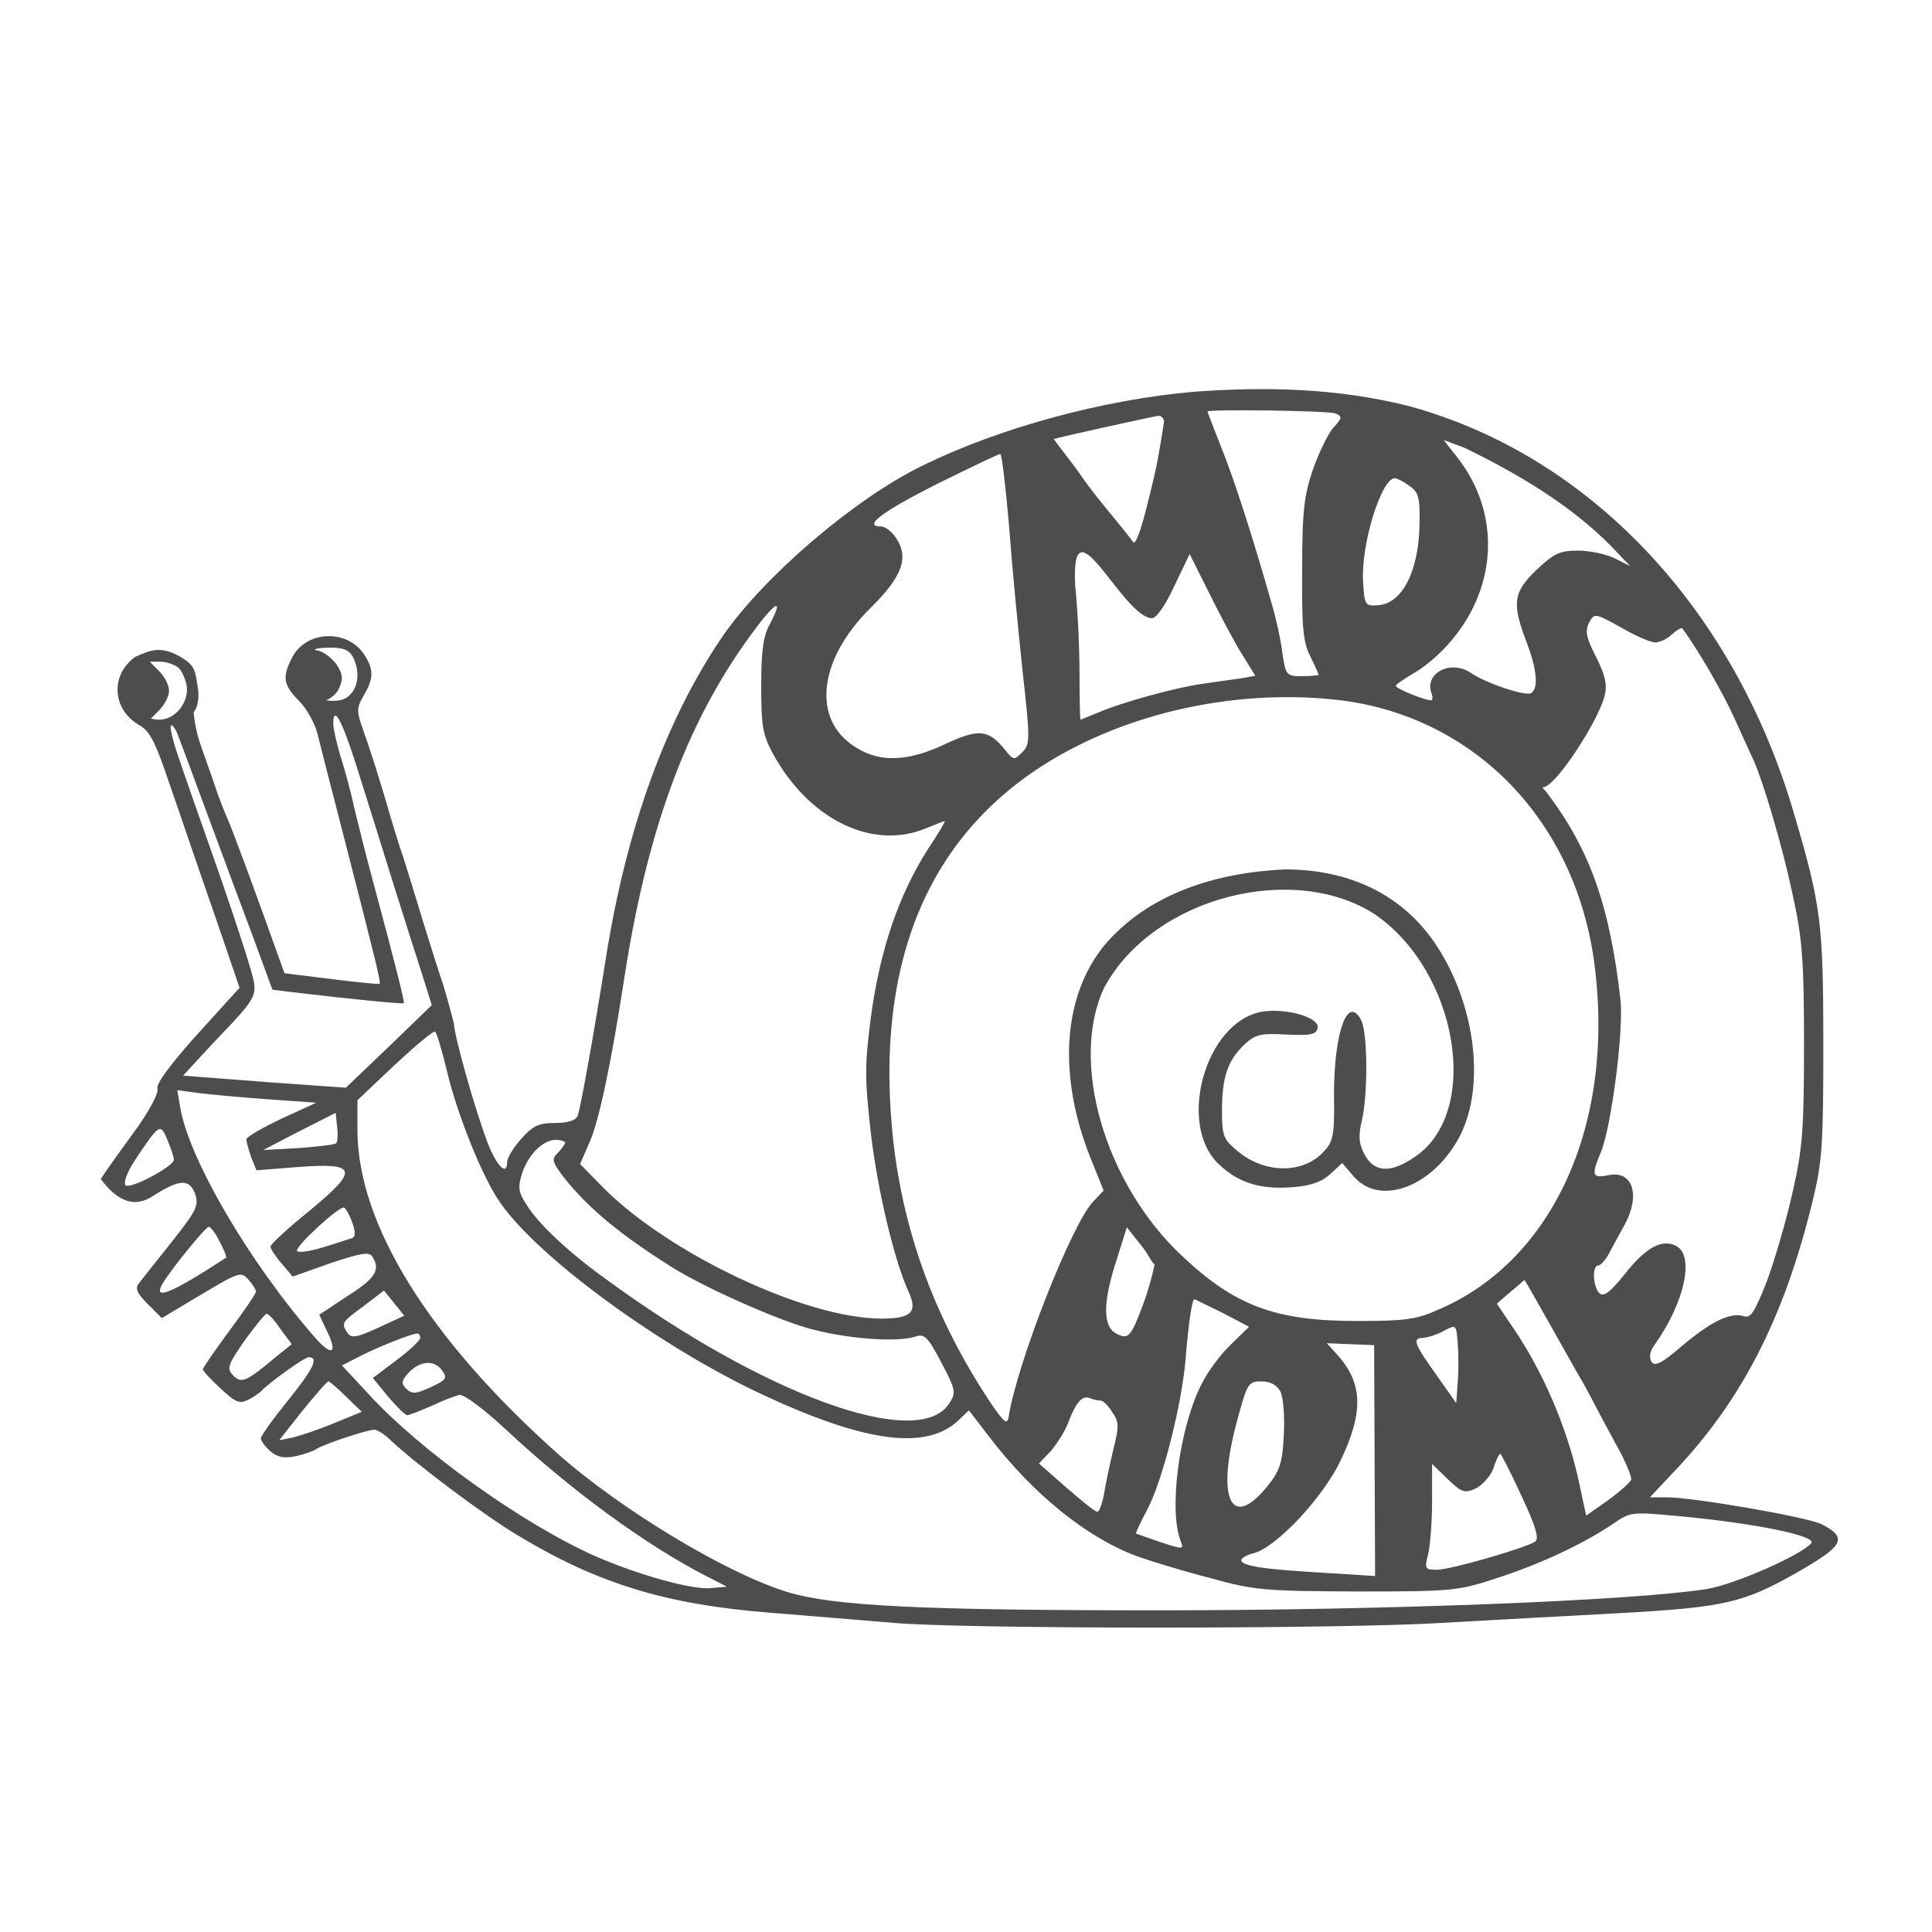 <?xml version="1.0" encoding="UTF-8" standalone="no"?>
<svg
   xmlns:dc="http://purl.org/dc/elements/1.1/"
   xmlns:cc="http://creativecommons.org/ns#"
   xmlns:rdf="http://www.w3.org/1999/02/22-rdf-syntax-ns#"
   xmlns:svg="http://www.w3.org/2000/svg"
   xmlns="http://www.w3.org/2000/svg"
   xmlns:sodipodi="http://sodipodi.sourceforge.net/DTD/sodipodi-0.dtd"
   xmlns:inkscape="http://www.inkscape.org/namespaces/inkscape"
   version="1.0"
   width="400pt"
   height="400pt"
   viewBox="0 0 400 400"
   preserveAspectRatio="xMidYMid meet"
   id="svg8"
   sodipodi:docname="cmosnail.svg"
   inkscape:version="0.92.2 2405546, 2018-03-11"
   inkscape:export-filename="/home/john/Documents/git/homecmos-wiki/cmosnail.png"
   inkscape:export-xdpi="90"
   inkscape:export-ydpi="90">
  <rect x="0" y="0" width="400" height="400" fill="#808080" stroke="none"/>
  <defs
     id="defs12">
    <inkscape:path-effect
       effect="bounding_box"
       id="path-effect249"
       is_visible="true"
       linkedpath=""
       visualbounds="false" />
    <inkscape:path-effect
       effect="bounding_box"
       id="path-effect249-3"
       is_visible="true"
       linkedpath=""
       visualbounds="false" />
  </defs>
  <sodipodi:namedview
     pagecolor="#ffffff"
     bordercolor="#666666"
     borderopacity="1"
     objecttolerance="10"
     gridtolerance="10"
     guidetolerance="10"
     inkscape:pageopacity="0"
     inkscape:pageshadow="2"
     inkscape:window-width="1916"
     inkscape:window-height="1041"
     id="namedview10"
     showgrid="false"
     inkscape:zoom="0.885"
     inkscape:cx="-154.67457"
     inkscape:cy="342.46706"
     inkscape:window-x="0"
     inkscape:window-y="18"
     inkscape:window-maximized="0"
     inkscape:current-layer="g6" />
  <g
     transform="translate(0,400) scale(0.1,-0.1)"
     fill="#000000"
     stroke="none"
     id="g6">
    <rect
       style="opacity:1;fill:#ffffff;fill-opacity:1;stroke:#000000;stroke-width:0;stroke-linejoin:round;stroke-miterlimit:4;stroke-dasharray:none;stroke-opacity:1"
       id="rect10"
       width="3999.998"
       height="3999.998"
       x="5.3548081e-07"
       y="-3999.998"
       transform="scale(1,-1)" />
    <path
       d="m 2473,3189 c -187,-16 -402,-74 -563,-153 -140,-68 -327,-228 -413,-352 -117,-171 -199,-395 -242,-664 -25,-158 -53,-315 -59,-330 -4,-10 -20,-15 -47,-15 -34,0 -46,-6 -70,-33 -16,-18 -29,-39 -29,-48 0,-30 -22,-8 -40,39 -26,67 -70,224 -70,247 0,0 -14.241,55.521 -23,83 -8,23 -27,83 -42,132 -15,50 -33,108 -40,130 -8,22 -26,81 -40,130 -15,50 -34,109 -43,133 -14,40 -14,46 1,72 21,35 21,54 1,85 -35,53 -120,50 -149,-6 -21,-40 -19,-57 14,-90 16,-16 34,-48 39,-71 6,-24 29,-115 52,-203 67,-261 79,-309 76,-312 -1,-1 -46,3 -100,10 l -97,12 -18,50 c -36,101 -91,251 -100,270 -5,11 -14,34 -20,50 -5,17 -21,60 -34,98 -14,37 -16,73 -16,73 5,3 12.506,24.269 9,47 -5.552,36 -4.884,47.784 -33,65 -43.945,26.909 -66.267,15.604 -97,2 -52,-37 -48,-109 8,-141 23,-13 34,-36 64,-125 21,-60 61,-179 91,-264 l 53,-155 -88,-97 c -54,-60 -86,-103 -82,-112 3,-8 -15,-42 -40,-78 C 198,1547 208.992,1558.483 208.992,1558.483 235.992,1522.483 272,1494 317,1524 c 55,35 75,36 87,4 8,-24 3,-34 -49,-100 -32,-40 -63,-79 -68,-86 -8,-10 -2,-21 19,-42 l 29,-29 82,49 c 77,46 82,48 97,31 9,-10 16,-21 16,-25 0,-4 -25,-41 -55,-81 -30,-41 -55,-77 -55,-80 0,-3 16,-21 37,-40 31,-29 39,-32 57,-23 12,6 23,14 26,17 14,16 90,71 99,71 22,0 10,-24 -44,-91 -30,-37 -55,-72 -55,-77 0,-5 9,-17 19,-26 15,-13 28,-16 53,-11 18,4 38,11 43,15 13,9 105,40 120,40 6,0 22,-10 35,-23 52,-49 191,-153 259,-194 168,-102 310,-145 526,-162 77,-6 192,-16 255,-21 149,-13 928,-13 1135,0 88,5 252,14 365,20 219,12 259,21 370,84 98,56 106,72 52,100 -29,15 -266,56 -322,56 h -34 l 45,48 c 143,148 232,321 291,562 21,86 23,118 23,330 0,251 -5,287 -62,480 -125,423 -423,737 -795,839 -153.61,38.815 -303.808,40.182 -445,30 z m 292,-45 c 14,-6 14,-9 -3,-28 -11,-11 -30,-50 -43,-86 -19,-56 -23,-85 -23,-210 -1,-119 2,-151 17,-179 9,-19 17,-36 17,-38 0,-1 -15,-3 -34,-3 -33,0 -34,2 -41,48 -3,26 -13,72 -22,102 -41,144 -79,261 -105,325 -15,39 -28,71 -28,73 0,5 250,2 265,-4 z m -355,-17 c 0,0 -11.153,-75.434 -20.169,-112.424 -11.396,-46.75 -31.754,-137.881 -42.754,-137.881 -35.563,46.959 -76.661,91.385 -112,143 -18,26 -54.076,70.305 -53.076,71.305 11,4 206,47 216,48 6,1 12,-5 12,-12 z m 925,-257 40,-42 -32,16 c -18,9 -52,16 -76,16 -38,0 -50,-6 -86,-40 -48,-46 -51,-69 -21,-148 22,-57 26,-97 10,-107 -11,-7 -93,20 -125,42 -42,28 -97,-1 -81,-43 3,-8 2,-14 -1,-14 -13,0 -73,24 -73,30 0,3 18,15 40,28 21,12 56,42 76,67 95,113 100,264 12,377 l -29,37 43,-16 c 108.678,-52.888 217.534,-116.829 303,-203 z m -1246,43 c 6,-82 19,-217 28,-301 16,-144 16,-153 -1,-170 -16,-16 -18,-16 -34,4 -35,44 -55,46 -124,14 -77,-37 -136,-39 -185,-8 -93,56 -80,181 29,289 66,65 80,104 54,144 -9,14 -23,25 -32,25 -38,0 1,30 116,88 69,34 127,62 131,62 3,0 11,-66 18,-147 z m 829,81 c 19,-13 22,-24 21,-77 -1,-98 -35,-166 -85,-170 -28,-2 -29,-1 -32,51 -4,76 38,212 66,212 4,0 18,-7 30,-16 z m -533,-274 c 9,0 28,27 46,66 l 32,67 42,-84 c 23,-46 53,-103 68,-126 l 26,-42 -27,-5 c -15,-2 -49,-7 -77,-11 -56,-7 -173,-39 -223,-61 -18,-7 -34,-14 -35,-14 -1,0 -2,44 -2,97 0,54 -4,135 -9,181 -9.561,186.047 97.477,-65.338 159,-68 z m -791,-12 c -14,-25 -18,-56 -18,-128 0,-82 3,-101 24,-140 75,-137 206,-201 317,-155 19,8 37,15 39,15 2,0 -14,-27 -36,-60 -59,-93 -97,-204 -116,-339 -14,-107 -14,-131 -1,-247 14,-119 48,-261 77,-326 21,-44 8,-58 -55,-58 -155,0 -436,132 -574,269 l -50,51 20,46 c 19,43 44,161 70,329 47,311 128,534 261,717 52,72 73,85 42,26 z m 1833,-38 c 9,0 25,7 35,17 10,9 19,14 21,12 30,-40 82,-129 107,-184 17,-38 36,-79 41,-90 20,-45 59,-176 80,-275 20,-91 24,-133 24,-310 0,-181 -3,-218 -24,-310 -13,-58 -37,-140 -53,-183 -25,-63 -33,-77 -48,-72 -27,9 -69,-12 -128,-62 -42,-36 -56,-43 -63,-32 -5,9 -3,21 6,34 62,86 84,184 46,205 -30,16 -63,-2 -108,-59 -30,-37 -43,-47 -52,-38 -13,13 -15,57 -2,57 5,0 16,12 24,28 8,15 22,41 31,57 33,61 16,112 -33,102 -35,-7 -37,-1 -16,49 21,52 47,250 40,314 -22,194 -63,310 -151,427 -28,37 -29,13 -10,13 24,0 90,102 114,153 24,51 23,65 -10,130 -14,29 -16,42 -8,58 11,20 12,20 66,-10 29,-17 61,-31 71,-31 z M 730,2641 c 17,-32 12,-69 -12,-85 -14.968,-10.691 -42.594,-5.97 -42.594,-5.97 0,0 18.612,8.077 25.594,22.97 10,21 9,31 -4,51 -9,13 -27,27 -39,29 -13,2 -4,5 19,6 32,1 45,-4 53,-18 z m -363,-21.648 c 7,-4 15,-19.352 19,-36.352 7,-35 -22,-73 -56,-73 -9.593,0 -17.623,2.207 -17.623,2.207 0,0 7.217,7.386 17.623,17.793 11,11 20,29 20,40 0,11 -9,29 -20,40 l -20,20 h 23 c 12,0 28,-6.648 34,-10.648 z M 2777,2550 c 275,-35 482,-247 523,-538 46,-332 -81,-620 -321,-723 -46,-21 -70,-24 -169,-24 -169,0 -253,31 -363,135 -160,150 -233,402 -161,555 101.762,188.841 394.358,261.509 562,151 171,-119 218,-407 83,-500 -51,-36 -86,-34 -106,4 -12,23 -13,39 -5,72 11,48 12,160 1,198 -4,14 -13,25 -21,25 -22,0 -39,-78 -38,-178 1,-78 -2,-91 -22,-112 -43,-46 -122,-45 -178,2 -29,24 -32,31 -32,84 0,69 12,104 47,137 23,21 34,23 87,20 51,-2 61,0 64,14 4,22 -67,42 -117,33 -115,-22 -174,-231 -89,-314 41,-40 87,-54 154,-49 38,3 61,11 79,28 l 24,22 24,-28 c 55,-63 166,-20 220,85 54,107 30,279 -54,401 -68,98 -175,150 -309,150 -139.957,-6.436 -283.115,-48.938 -375,-159 -85,-106 -95,-269 -27,-439 l 27,-67 -22,-23 c -45,-48 -158,-336 -175,-447 -3,-16 -11,-8 -40,35 -116,176 -182,360 -201,561 -35,381 96,652 388,797 163,81 361,114 542,92 z M 745,2392 c 20,-64 46,-146 57,-182 11,-36 26,-83 33,-105 7,-22 23,-73 36,-113 l 23,-73 -89,-86 -89,-85 -168,12 -169,13 23,25 c 13,14 47,51 76,81 44,47 52,61 48,86 -2,17 -34,116 -70,220 -37,105 -76,216 -87,249 -11,32 -18,61 -15,64 3,2 9,-6 14,-19 5,-13 22,-58 37,-99 15,-41 38,-102 50,-135 12,-33 42,-113 66,-177 l 43,-117 40,-5 c 125,-15 230,-25 232,-23 2,2 -17,79 -61,242 -15,55 -33,127 -41,160 -7,33 -20,82 -29,109 -8,27 -15,58 -15,68 0,43 21,1 55,-110 z m 180,-608 c 21,-90 74,-222 110,-273 78,-114 334,-301 545,-399 212,-99 338,-115 404,-53 l 22,21 40,-52 c 91,-120 203,-211 308,-250 28,-10 96,-31 151,-45 93,-26 114,-27 305,-28 197,0 208,1 290,28 90,29 181,72 241,113 35,24 38,24 135,15 160,-15 286,-41 274,-56 -21,-25 -160,-86 -217,-95 -154,-24 -662,-44 -1138,-44 -491,0 -671,9 -765,38 -125,38 -344,170 -475,286 -267,238 -414,475 -415,669 v 63 l 77,73 c 43,40 81,72 84,69 3,-2 14,-38 24,-80 z m -370,-60 100,-7 -72,-33 c -40,-19 -73,-38 -73,-43 0,-5 5,-22 10,-37 l 11,-27 88,7 c 122,9 125,-6 19,-93 -43,-35 -78,-67 -78,-72 0,-4 10,-20 23,-35 l 23,-27 79,28 c 63,21 80,24 86,13 17,-27 7,-44 -51,-81 l -59,-39 16,-34 c 23,-47 10,-53 -25,-13 -135,154 -262,371 -279,477 l -6,35 44,-6 c 24,-3 89,-9 144,-13 z m 141,-91 c -3,-3 -38,-7 -78,-10 l -73,-4 75,39 75,38 3,-29 c 2,-16 1,-31 -2,-34 z m -336,-34 c 0,-14 -91,-62 -100,-53 -5,5 3,27 20,53 51,76 52,76 67,40 7,-17 13,-35 13,-40 z m 810,35 c 0,-3 -7,-12 -15,-21 -14,-13 -12,-19 15,-54 50,-62 115,-116 225,-185 67,-41 206,-103 278,-124 79,-22 185,-30 223,-17 18,6 25,-1 53,-54 30,-57 31,-63 16,-85 -64,-99 -386,19 -715,261 -76,55 -137,113 -160,151 -17,26 -18,36 -9,65 13,39 43,69 70,69 10,0 19,-3 19,-6 z M 729,1470 c 8,-23 7,-32 -2,-34 -7,-2 -33,-11 -60,-19 -26,-8 -50,-11 -52,-7 -5,8 83,90 97,90 3,0 11,-14 17,-30 z m -274,-41 c 9,-17 15,-32 13,-33 -115,-75 -153,-90 -131,-53 17,29 88,116 95,117 4,0 15,-14 23,-31 z m 1935.517,-46.004 c -4.448,-23.924 -14.292,-57.776 -23.517,-82.996 -26,-69 -31,-74 -56,-61 -28,15 -28,65 1,153 l 21,67 31,-39 c 17,-22 21.517,-37.004 26.517,-37.004 z M 3209,1258 c 29,-51 56,-100 61,-108 5,-8 16,-28 25,-45 8,-16 31,-59 50,-94 20,-35 34,-69 32,-75 -3,-6 -24,-25 -49,-43 l -44,-31 -17,79 c -25,109 -74,222 -135,311 l -33,49 28,24 c 16,13 29,25 29,25 1,0 25,-42 53,-92 z m -2426,-7 c -46,-21 -56,-22 -64,-10 -13,20 -12,21 34,55 l 42,32 21,-26 21,-26 z m 1748,31 55,-29 -37,-36 c -21,-20 -49,-57 -62,-84 -46,-91 -68,-262 -42,-325 6,-16 4,-16 -42,-1 -26,9 -49,17 -51,18 -1,1 9,23 23,49 32,60 73,222 80,317 6,72 13,119 18,119 1,0 27,-13 58,-28 z m -1950,-34 23,-31 -30,-24 c -64,-54 -74,-58 -91,-41 -14,15 -12,21 23,72 22,30 42,55 46,56 4,0 17,-14 29,-32 z m 2437,-110 -3,-43 -38,54 c -49,68 -54,81 -31,81 11,1 30,7 44,15 25,13 25,13 28,-26 2,-21 2,-58 0,-81 z m -2148,92 c 0,-5 -22,-26 -49,-46 l -49,-37 31,-38 c 18,-21 36,-39 40,-39 4,0 27,9 50,19 23,11 49,21 58,23 9,2 52,-30 100,-75 132,-123 285,-235 409,-299 l 45,-23 -33,-3 c -39,-4 -149,27 -237,65 -150,66 -365,219 -474,339 l -53,57 39,20 c 40,20 103,45 116,46 4,1 7,-3 7,-9 z m 1976,-254 1,-239 -111,7 c -121,7 -166,14 -166,26 0,4 11,11 25,14 47,12 143,114 180,191 49,102 47,162 -8,222 l -20,22 49,-2 49,-2 z M 915,1163 c 12,-16 9,-20 -23,-35 -31,-14 -39,-15 -51,-3 -11,11 -10,16 5,33 24,25 53,27 69,5 z m -198,-55 32,-31 -56,-23 c -31,-13 -70,-26 -86,-30 l -29,-6 48,61 c 27,33 51,61 54,61 2,0 19,-14 37,-32 z m 1934,11 c 6,-13 9,-50 7,-90 -3,-58 -8,-74 -34,-106 -76,-94 -107,-25 -62,138 20,75 23,79 49,79 19,0 32,-7 40,-21 z m -371,-19 c 4,0 15,-11 23,-24 14,-20 14,-30 2,-77 -7,-30 -16,-71 -19,-91 -4,-21 -10,-38 -14,-38 -5,0 -33,23 -64,50 l -57,50 24,25 c 12,14 29,40 36,58 17,45 30,59 46,52 8,-3 18,-5 23,-5 z m 870,-197 c 31,-66 37,-89 28,-95 -23,-14 -175,-58 -203,-58 -25,0 -26,2 -18,33 4,17 8,67 8,109 v 77 l 32,-31 c 29,-28 35,-30 58,-20 14,7 31,26 37,42 5,17 12,30 14,30 2,0 22,-39 44,-87 z"
       id="path4"
       style="fill:#4d4d4d"
       inkscape:connector-curvature="0"
       sodipodi:nodetypes="ccccssssccccccccccsccsccccccssscccccccccccccscccscscscscscccsccccccccscccsccccccccsscccsccacccccccsscccccssccccccccscccccscscccccsccccscccccsscccsccsccccsccccccscccccsccscccccssccccccsscccsccccccccccscssscsccccscccccccscccsccccccccccccccccccccccssccccccccccccssscccscccscccccccccccccccsccccccccccsccccsccccccccccccscccccsssccssccccccccccssccccsccccccccccccccscccccccccccccccccccccccccccscccccccccccccccscccscscccccccccscccscccccccccsccccccccscccccscscccscccccsccscsccccsc" />
  </g>
</svg>
